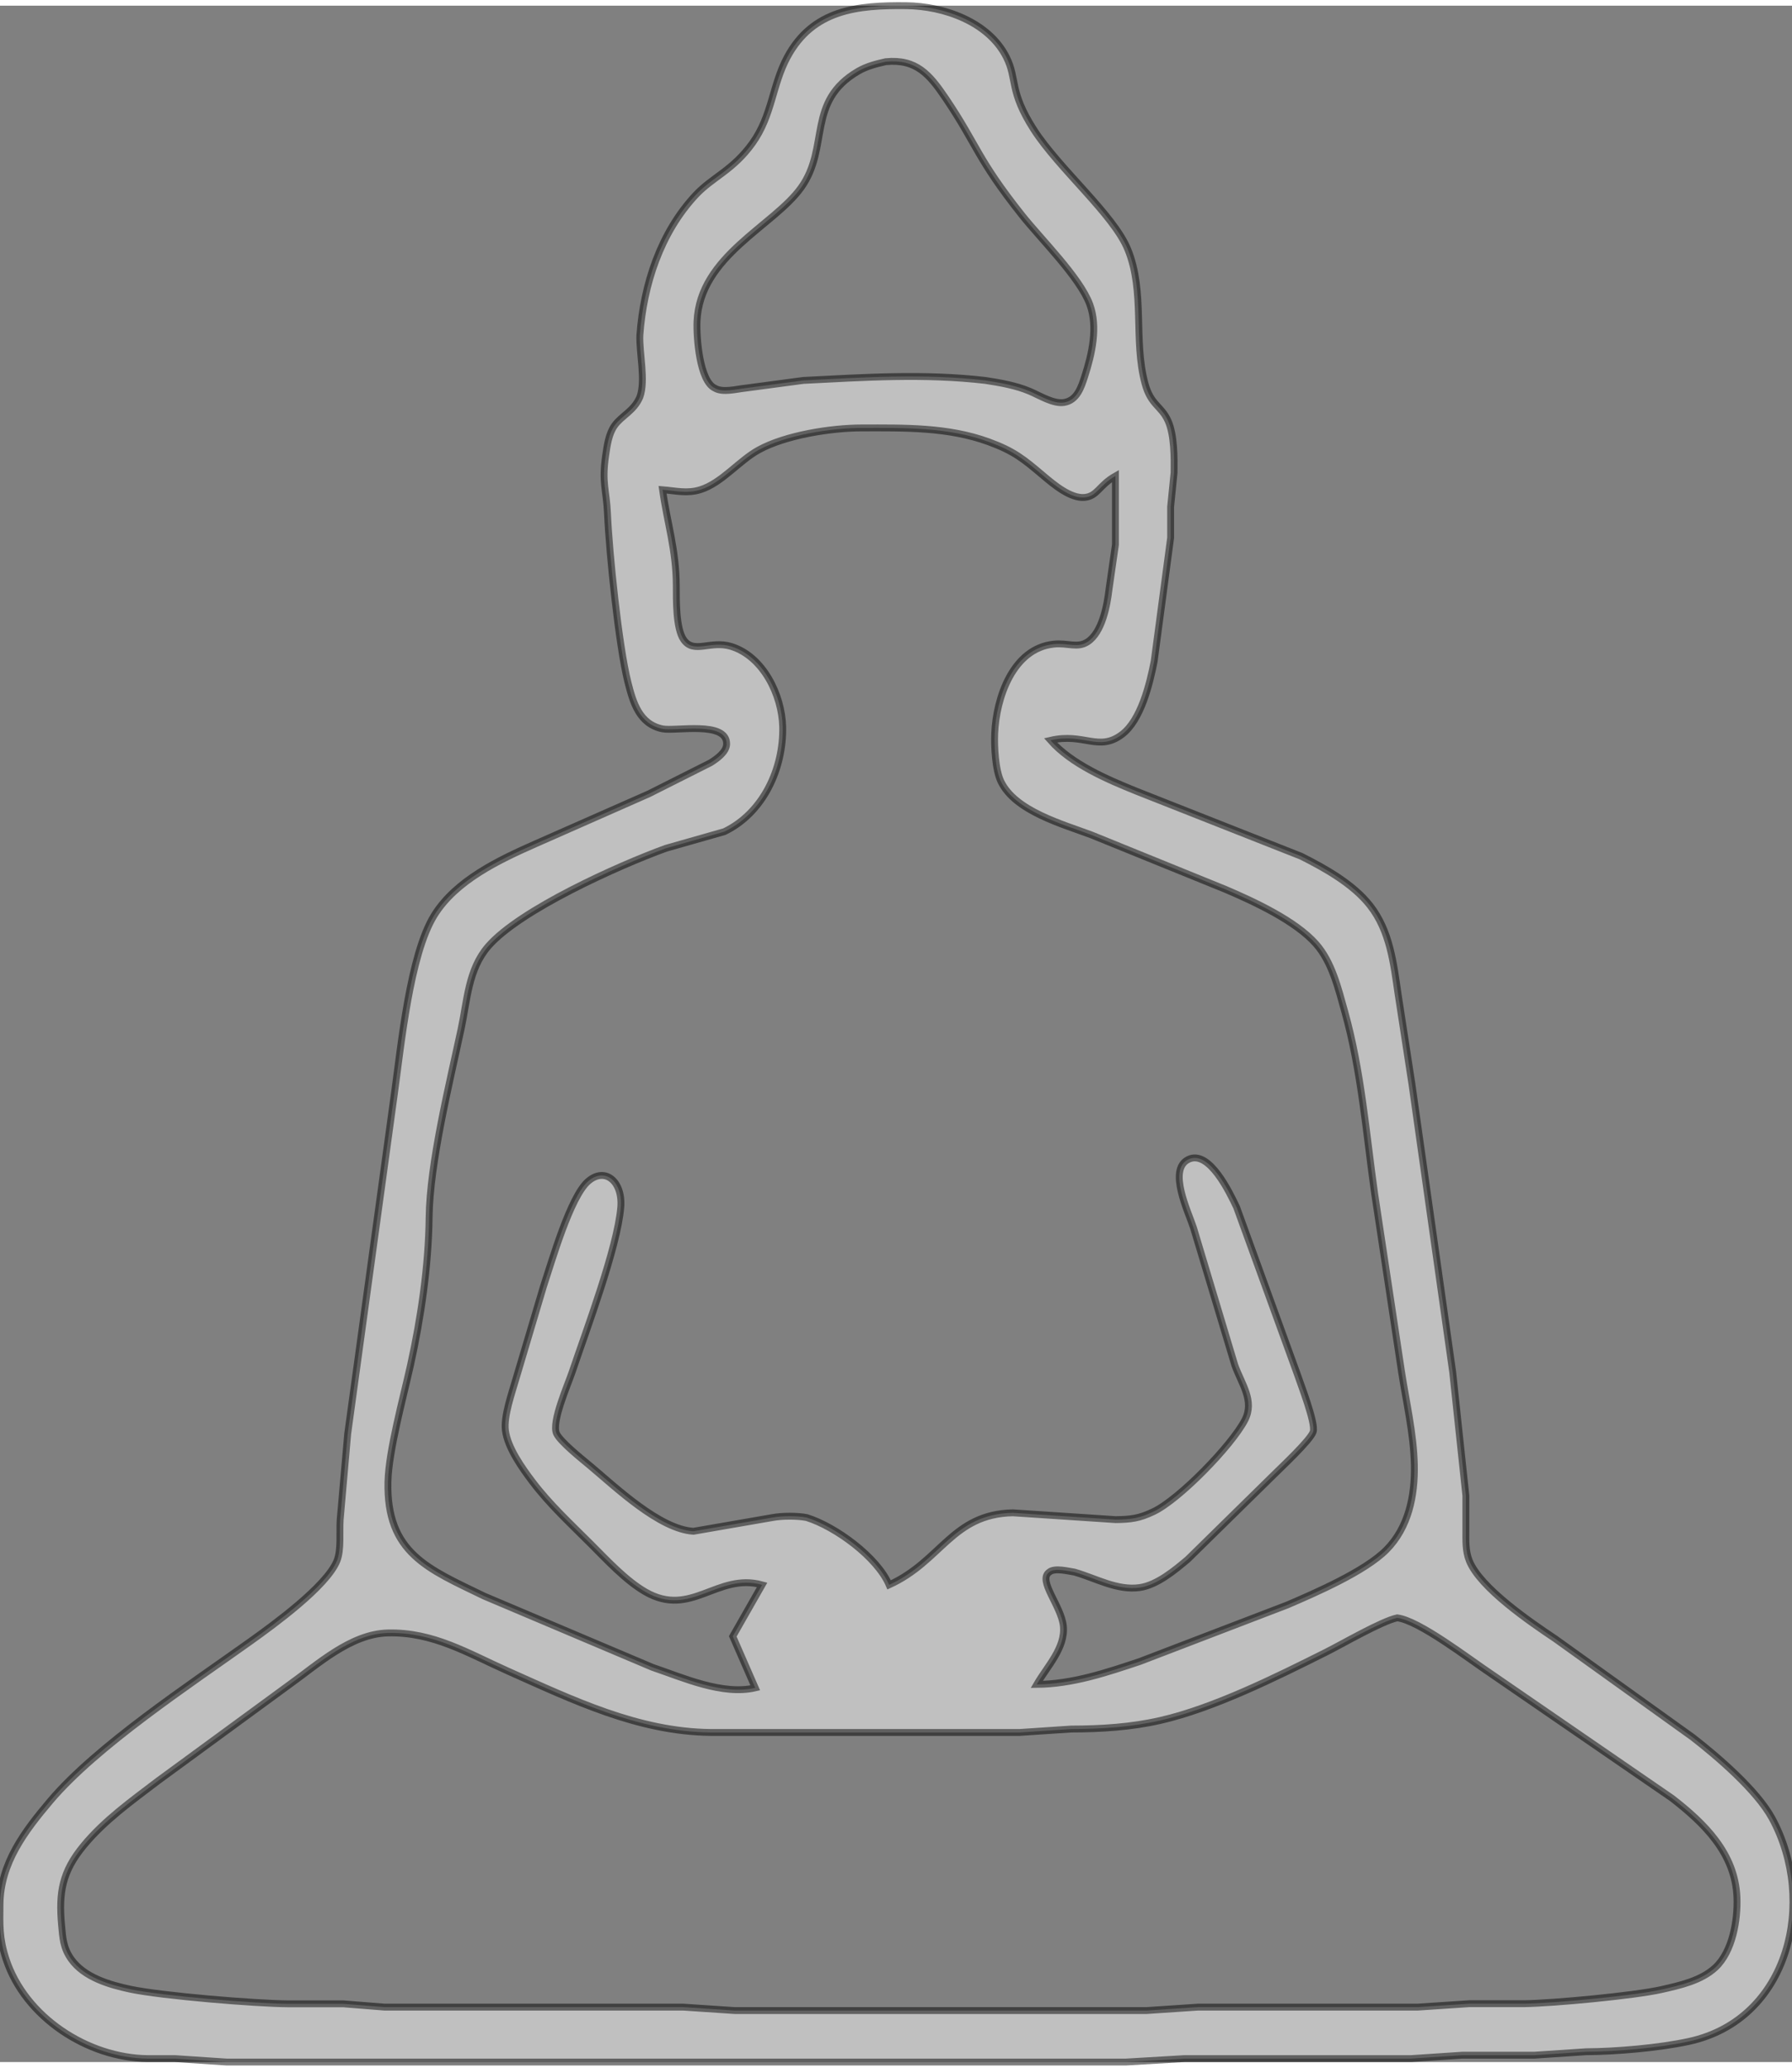 <?xml version="1.0" encoding="UTF-8" standalone="no"?>
<!DOCTYPE svg PUBLIC "-//W3C//DTD SVG 20010904//EN"
              "http://www.w3.org/TR/2001/REC-SVG-20010904/DTD/svg10.dtd">

<svg xmlns="http://www.w3.org/2000/svg"
     width="52px" height="60px"
     viewBox="0 0 522 599">
  <rect x="0" y="0" width="522" height="599" fill="#808080" stroke="none"/>
  <path id="Selection"
        fill="rgba(255,255,255,0.5)" stroke="rgba(0,0,0,0.5)" stroke-width="2"
        d="M 331.00,228.80
           C 331.00,228.80 379.00,247.75 379.00,247.75
             385.99,251.25 394.19,255.86 399.07,262.09
             404.92,269.54 405.94,278.94 407.27,288.00
             407.27,288.00 411.27,314.00 411.27,314.00
             411.27,314.00 423.16,398.00 423.16,398.00
             423.16,398.00 427.00,434.00 427.00,434.00
             427.00,434.00 427.00,444.00 427.00,444.00
             427.00,447.03 426.85,450.14 428.01,453.00
             431.21,460.91 445.78,470.84 453.00,475.67
             453.00,475.67 493.00,504.35 493.00,504.35
             500.38,510.07 511.78,519.87 516.20,528.00
             529.25,552.01 521.37,586.58 492.00,592.99
             483.35,594.87 470.88,595.96 462.00,596.00
             462.00,596.00 447.00,597.00 447.00,597.00
             447.00,597.00 426.00,597.00 426.00,597.00
             426.00,597.00 411.00,598.00 411.00,598.00
             411.00,598.00 345.00,598.00 345.00,598.00
             345.00,598.00 328.00,599.00 328.00,599.00
             328.00,599.00 160.00,599.00 160.00,599.00
             160.00,599.00 66.00,599.00 66.00,599.00
             66.00,599.00 51.00,598.00 51.00,598.00
             51.00,598.00 43.00,598.00 43.00,598.00
             25.48,597.79 7.29,585.91 1.75,569.00
             -0.21,563.04 -0.07,559.13 0.00,553.00
             0.15,541.02 7.19,531.77 14.59,523.00
             28.17,506.91 55.36,489.03 73.00,476.42
             79.77,471.58 95.15,460.40 98.15,453.00
             99.45,449.77 98.84,444.62 99.09,441.00
             99.09,441.00 101.28,416.00 101.28,416.00
             101.28,416.00 114.87,317.00 114.87,317.00
             116.84,302.87 119.38,276.48 126.47,265.00
             132.79,254.76 145.35,248.85 156.00,244.14
             156.00,244.14 189.00,229.58 189.00,229.58
             189.00,229.58 206.98,220.53 206.98,220.53
             208.75,219.40 211.63,217.43 211.66,215.07
             211.77,208.26 196.75,211.42 193.00,210.66
             186.20,209.28 184.38,202.92 182.89,197.00
             180.22,186.35 177.46,159.44 176.96,148.00
             176.66,141.04 175.25,139.08 176.43,131.00
             176.85,128.12 177.30,124.73 179.01,122.32
             181.12,119.35 184.64,118.12 186.39,113.99
             188.15,109.17 186.18,101.14 186.39,96.00
             187.45,81.26 192.38,66.17 202.62,55.18
             207.55,49.89 213.52,47.97 219.21,40.00
             224.95,31.95 224.93,23.18 229.32,15.00
             236.79,1.09 249.81,-0.16 264.00,0.00
             274.92,0.13 287.97,4.67 293.16,15.00
             296.37,21.39 293.92,24.82 301.09,36.00
             308.50,47.56 324.36,60.80 328.53,71.00
             333.58,83.37 330.13,97.38 333.52,110.00
             335.24,116.44 338.30,116.48 340.30,121.04
             342.08,125.09 342.05,131.59 342.00,136.00
             342.00,136.00 341.00,146.00 341.00,146.00
             341.00,146.00 341.00,155.00 341.00,155.00
             341.00,155.00 336.20,191.00 336.20,191.00
             334.91,197.58 332.37,208.12 326.82,212.30
             320.02,217.43 315.73,211.72 306.00,214.00
             312.08,220.90 322.51,225.37 331.00,228.80 Z
           M 250.00,19.08
           C 234.81,27.91 241.78,41.25 233.36,53.00
             225.31,64.25 203.81,72.89 203.04,92.00
             202.85,96.57 203.76,109.42 208.27,111.43
             210.53,112.78 214.58,111.68 217.00,111.43
             217.00,111.43 234.00,109.16 234.00,109.16
             251.73,108.26 269.27,107.10 287.00,109.16
             291.33,109.82 295.98,110.63 300.00,112.34
             302.81,113.53 306.86,116.08 309.96,115.58
             313.72,114.97 314.95,111.15 315.97,108.00
             318.08,101.47 319.89,93.62 317.44,87.00
             314.53,79.13 303.17,67.94 297.67,61.00
             284.56,44.48 284.67,40.61 275.48,27.00
             270.75,19.99 266.91,15.46 258.00,16.32
             255.24,16.94 252.47,17.65 250.00,19.08 Z
           M 315.96,143.24
           C 311.87,143.65 306.91,139.45 304.00,137.00
             298.10,132.01 295.36,129.74 288.00,127.05
             276.14,122.72 263.42,122.98 251.00,123.00
             242.07,123.01 228.84,125.09 221.00,129.41
             215.22,132.59 210.24,139.06 204.00,141.00
             200.17,142.20 196.86,141.31 193.00,141.00
             194.40,150.92 196.95,158.34 197.00,169.00
             197.02,173.00 196.85,181.41 199.16,184.69
             202.15,188.94 206.92,184.78 213.00,186.65
             222.33,189.53 227.76,200.82 227.99,210.00
             228.28,222.15 222.35,235.14 211.00,240.60
             211.00,240.60 194.00,245.44 194.00,245.44
             180.26,250.43 151.43,263.37 142.21,274.01
             136.40,280.72 136.11,289.72 134.34,298.00
             130.94,313.91 125.19,337.16 125.00,353.00
             124.84,367.11 122.62,382.20 119.58,396.00
             117.51,405.35 113.22,420.91 113.01,430.00
             112.54,450.76 124.68,455.32 141.00,463.26
             141.00,463.26 190.00,484.00 190.00,484.00
             199.01,487.06 210.47,492.23 220.00,490.00
             220.00,490.00 213.45,475.00 213.45,475.00
             213.45,475.00 222.00,460.00 222.00,460.00
             208.88,456.39 201.34,469.73 188.00,462.05
             182.25,458.73 176.71,452.71 172.00,448.00
             166.18,442.18 160.11,436.58 155.13,430.00
             152.11,426.01 147.86,420.06 147.22,415.00
             146.70,410.86 149.10,404.15 150.29,400.00
             150.29,400.00 158.33,373.00 158.33,373.00
             160.72,365.82 166.12,346.91 171.33,342.43
             176.34,338.13 181.43,342.56 180.83,350.00
             179.86,361.80 170.71,386.00 166.67,398.00
             165.37,401.84 160.61,412.56 162.11,415.91
             163.20,418.33 169.71,423.49 172.00,425.41
             179.50,431.71 192.16,443.79 202.00,444.39
             202.00,444.39 225.00,440.40 225.00,440.40
             227.82,439.87 232.29,439.86 235.00,440.40
             243.45,443.04 255.54,451.93 259.00,460.00
             274.27,453.05 277.30,439.42 295.00,439.01
             295.00,439.01 325.00,441.00 325.00,441.00
             329.48,440.94 331.87,440.64 336.00,438.67
             343.51,435.11 358.77,419.42 362.62,412.00
             365.53,406.39 361.66,401.52 359.69,396.00
             359.69,396.00 347.66,356.00 347.66,356.00
             346.16,351.33 340.09,339.05 346.15,336.08
             352.23,333.09 358.24,345.83 360.22,350.00
             360.22,350.00 377.67,398.00 377.67,398.00
             378.71,401.12 383.35,412.93 382.52,415.42
             381.70,417.88 373.28,425.72 371.00,428.00
             371.00,428.00 346.00,452.56 346.00,452.56
             342.18,455.78 337.06,460.06 332.00,460.79
             325.42,461.73 319.20,458.06 313.00,456.29
             311.25,456.03 307.19,454.95 305.64,456.29
             302.20,458.69 309.15,466.10 309.75,472.00
             310.40,478.34 305.00,483.78 302.00,489.00
             312.39,488.91 322.24,485.59 332.00,482.33
             332.00,482.33 375.00,465.85 375.00,465.85
             383.35,462.26 397.57,456.09 403.82,449.82
             410.35,443.26 412.19,433.93 411.99,425.00
             411.78,415.92 409.65,406.94 408.27,398.00
             408.27,398.00 400.42,346.00 400.42,346.00
             397.93,328.34 396.54,310.24 391.71,293.00
             389.83,286.30 388.01,278.59 383.32,273.29
             377.34,266.53 365.32,260.98 357.00,257.42
             357.00,257.42 318.00,241.58 318.00,241.58
             309.51,238.38 295.72,234.65 291.57,226.00
             289.93,222.59 289.59,215.82 289.75,212.00
             290.17,201.75 294.97,187.19 307.00,185.97
             311.08,185.55 313.83,187.25 316.81,185.31
             321.06,182.55 322.50,174.69 323.05,170.00
             323.05,170.00 324.92,157.00 324.92,157.00
             324.92,157.00 324.92,137.00 324.92,137.00
             320.18,139.68 319.68,142.88 315.96,143.24 Z
           M 386.00,479.75
           C 371.65,486.93 353.54,495.94 338.00,499.50
             329.49,501.45 320.70,501.99 312.00,502.00
             312.00,502.00 297.00,503.00 297.00,503.00
             297.00,503.00 281.00,503.00 281.00,503.00
             281.00,503.00 207.00,503.00 207.00,503.00
             185.83,502.75 166.91,493.56 148.00,485.14
             136.35,479.95 126.20,473.69 113.00,474.01
             102.12,474.28 92.57,483.18 84.00,489.29
             84.00,489.29 46.00,517.12 46.00,517.12
             38.39,522.92 30.46,528.56 24.33,536.00
             18.11,543.54 17.09,549.63 17.93,559.00
             18.27,562.79 18.40,565.67 20.70,568.96
             24.47,574.33 31.88,576.49 38.00,577.79
             47.10,579.72 74.51,581.99 84.00,582.04
             84.00,582.04 100.00,582.04 100.00,582.04
             100.00,582.04 112.00,583.00 112.00,583.00
             112.00,583.00 199.00,583.00 199.00,583.00
             199.00,583.00 214.00,584.00 214.00,584.00
             214.00,584.00 334.00,584.00 334.00,584.00
             334.00,584.00 349.00,583.00 349.00,583.00
             349.00,583.00 413.00,583.00 413.00,583.00
             413.00,583.00 428.00,582.00 428.00,582.00
             428.00,582.00 444.00,582.00 444.00,582.00
             452.31,581.90 476.06,579.68 484.00,577.88
             489.33,576.67 495.54,575.31 499.67,571.47
             504.70,566.80 506.23,557.60 505.96,551.00
             505.44,538.22 496.52,529.49 487.00,522.12
             487.00,522.12 434.00,485.67 434.00,485.67
             427.91,481.61 413.40,470.38 407.00,469.61
             402.34,470.62 391.15,477.18 386.00,479.75 Z" />
</svg>
